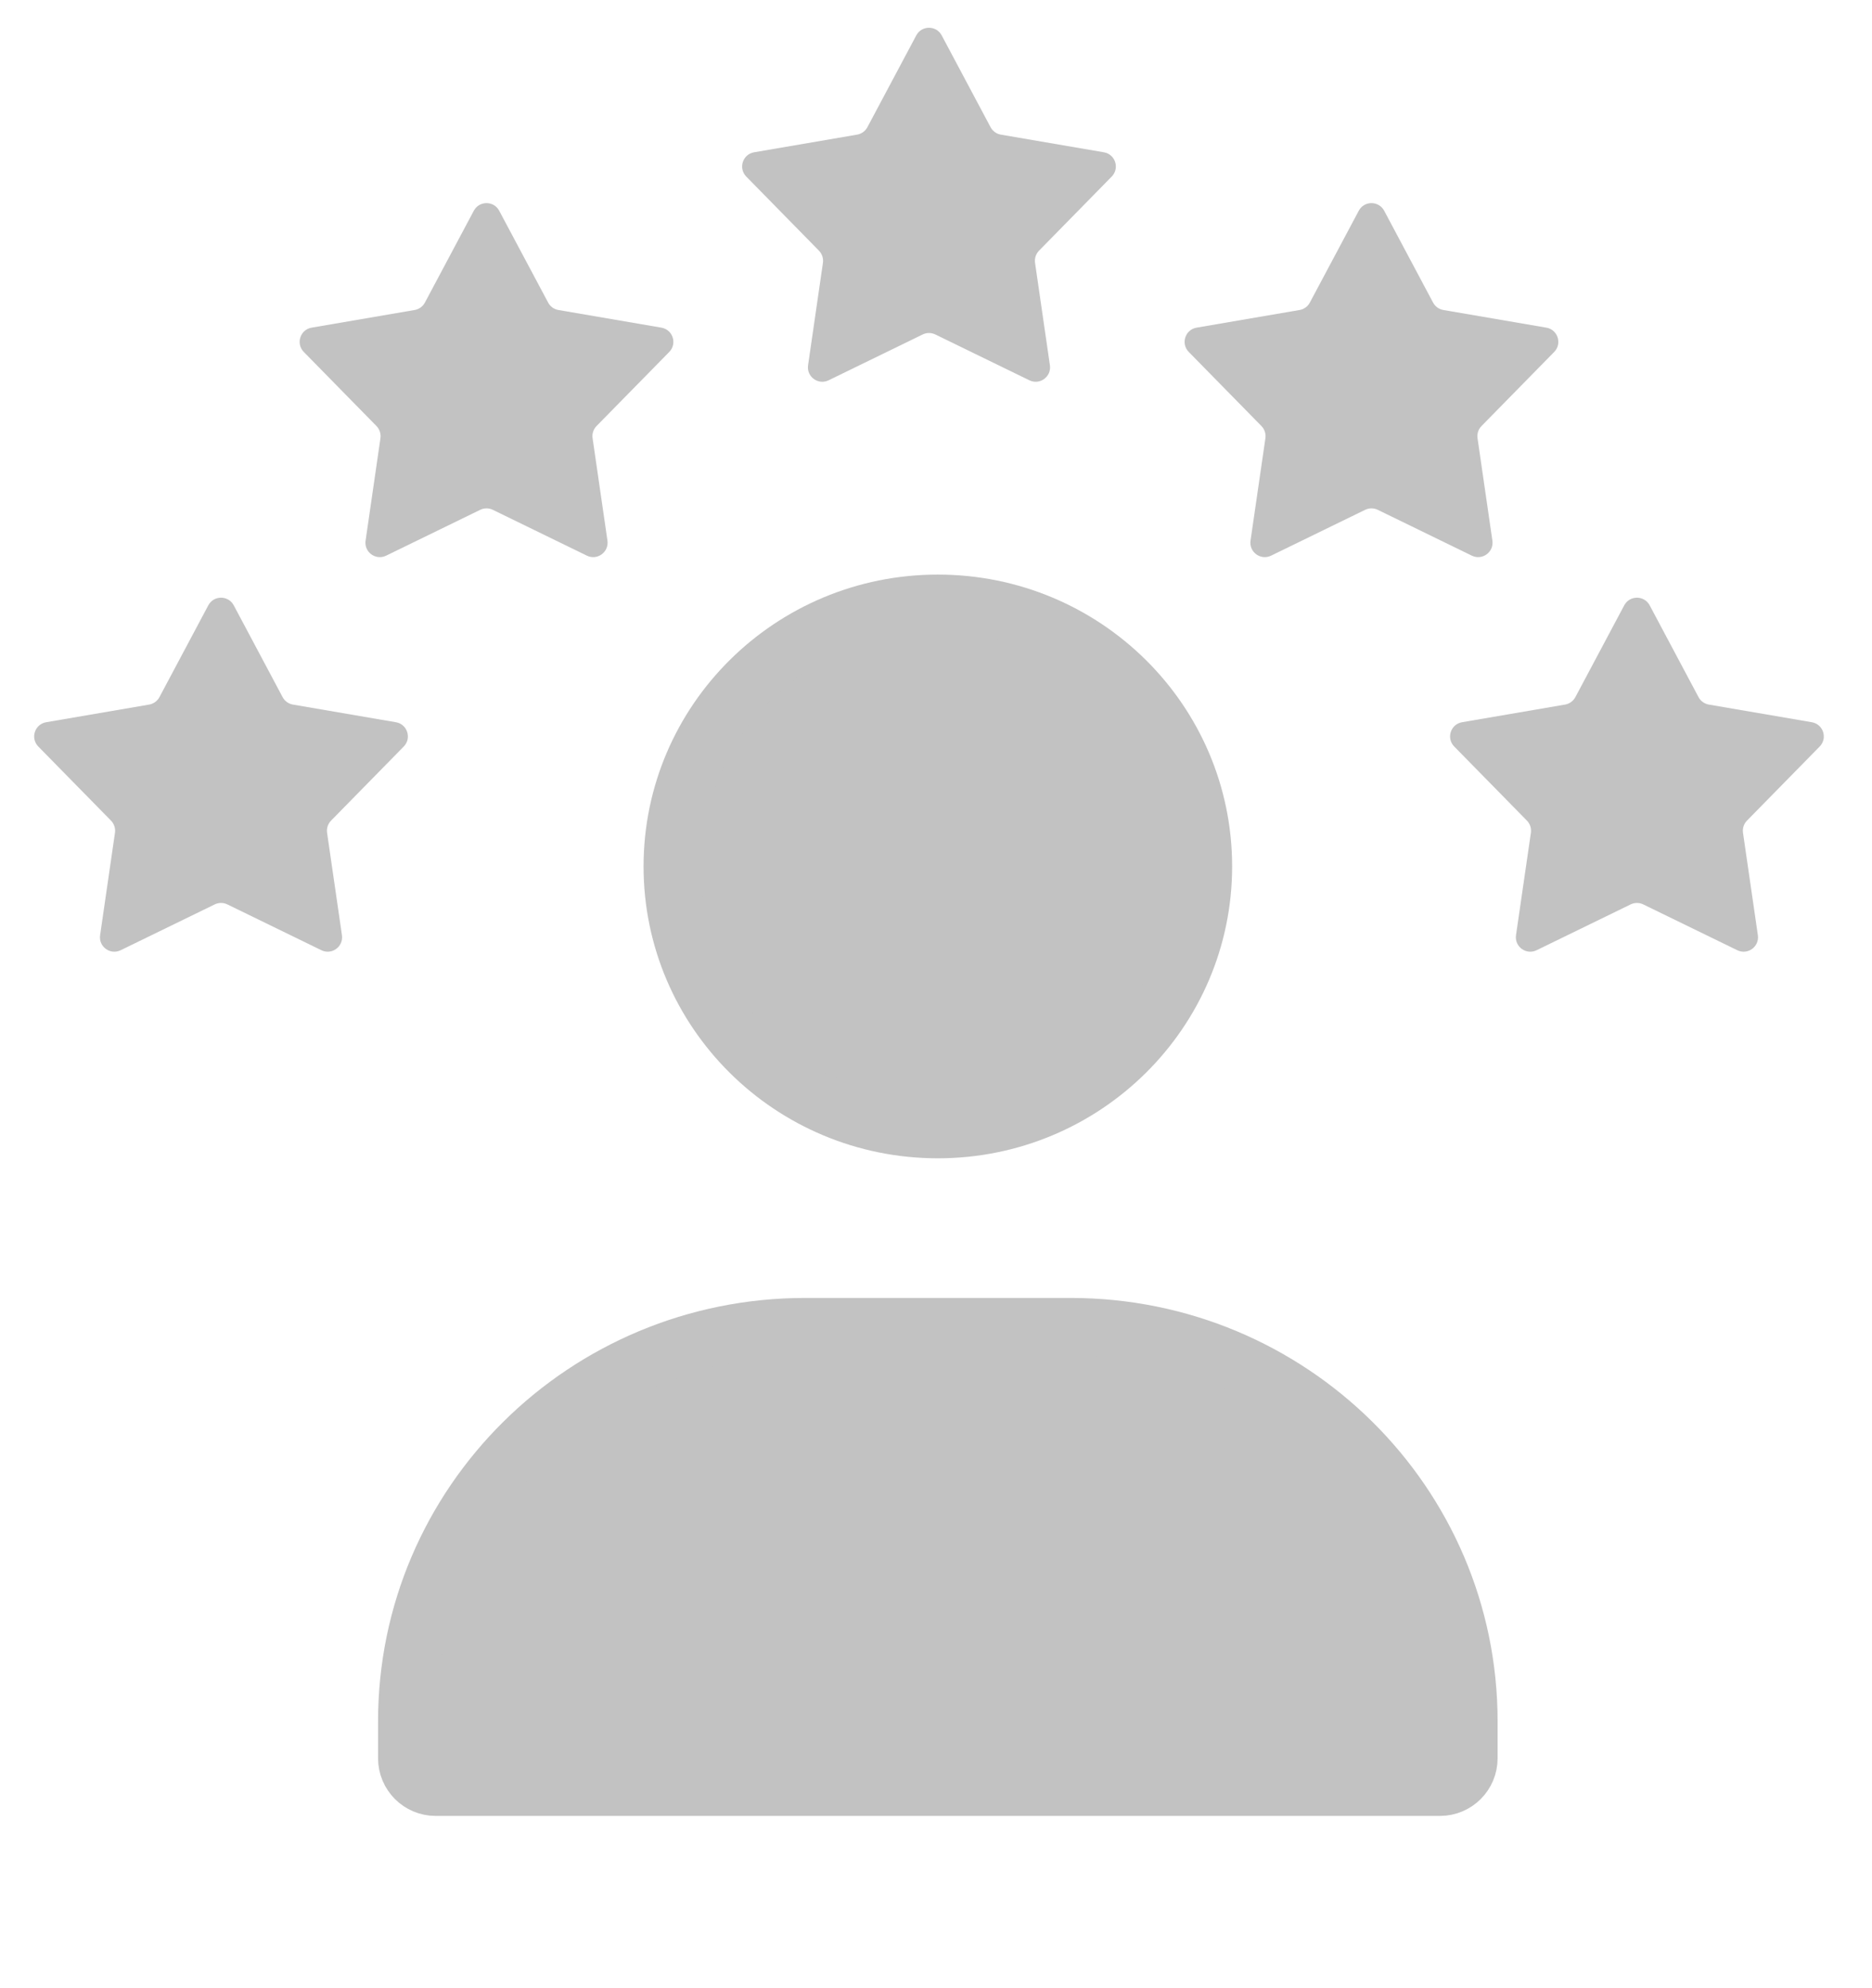 <svg width="65" height="69" viewBox="0 0 65 69" fill="none" xmlns="http://www.w3.org/2000/svg">
<path d="M15.127 62.031C14.575 62.031 14.127 61.583 14.127 61.031V59.748C14.127 52.184 20.318 46.052 27.955 46.052H37.173C44.809 46.052 51 52.184 51 59.748V61.031C51 61.583 50.553 62.031 50 62.031H15.127Z" fill="#c2c2c2" stroke="#c2c2c2" stroke-width="2" stroke-linecap="round"/>
<path d="M32.564 39.205C27.473 39.205 23.346 35.117 23.346 30.074C23.346 25.031 27.473 20.944 32.564 20.944C37.655 20.944 41.782 25.031 41.782 30.074C41.782 35.117 37.655 39.205 32.564 39.205Z" fill="#c2c2c2" stroke="#c2c2c2" stroke-width="2" stroke-linecap="round"/>
<path d="M56.397 21.011C56.585 20.658 57.092 20.658 57.28 21.011L58.977 24.198C59.05 24.334 59.182 24.43 59.334 24.456L62.911 25.069C63.309 25.137 63.466 25.624 63.183 25.912L60.659 28.484C60.55 28.595 60.499 28.752 60.521 28.906L61.037 32.461C61.095 32.859 60.685 33.158 60.324 32.983L57.057 31.392C56.919 31.325 56.758 31.325 56.62 31.392L53.353 32.983C52.992 33.158 52.582 32.859 52.639 32.461L53.156 28.906C53.178 28.752 53.127 28.595 53.018 28.484L50.494 25.912C50.211 25.624 50.368 25.137 50.766 25.069L54.343 24.456C54.495 24.43 54.627 24.334 54.7 24.198L56.397 21.011Z" fill="#c2c2c2"/>
<path d="M7.233 21.011C7.421 20.658 7.928 20.658 8.116 21.011L9.813 24.198C9.886 24.334 10.018 24.43 10.17 24.456L13.747 25.069C14.145 25.137 14.302 25.624 14.019 25.912L11.495 28.484C11.386 28.595 11.335 28.752 11.357 28.906L11.873 32.461C11.931 32.859 11.521 33.158 11.16 32.983L7.894 31.392C7.755 31.325 7.594 31.325 7.456 31.392L4.189 32.983C3.828 33.158 3.418 32.859 3.476 32.461L3.992 28.906C4.014 28.752 3.963 28.595 3.854 28.484L1.33 25.912C1.047 25.624 1.205 25.137 1.602 25.069L5.179 24.456C5.331 24.43 5.463 24.334 5.536 24.198L7.233 21.011Z" fill="#c2c2c2"/>
<path d="M16.451 7.316C16.64 6.962 17.146 6.962 17.334 7.316L19.032 10.502C19.104 10.639 19.236 10.734 19.388 10.76L22.965 11.373C23.363 11.441 23.52 11.928 23.238 12.216L20.713 14.788C20.604 14.9 20.553 15.056 20.576 15.21L21.092 18.766C21.149 19.163 20.739 19.463 20.378 19.287L17.112 17.696C16.974 17.629 16.812 17.629 16.674 17.696L13.408 19.287C13.047 19.463 12.636 19.163 12.694 18.766L13.21 15.21C13.232 15.056 13.181 14.9 13.072 14.788L10.548 12.216C10.265 11.928 10.423 11.441 10.82 11.373L14.397 10.76C14.55 10.734 14.681 10.639 14.754 10.502L16.451 7.316Z" fill="#c2c2c2"/>
<path d="M31.815 1.229C32.003 0.875 32.51 0.875 32.698 1.229L34.395 4.415C34.468 4.552 34.6 4.647 34.752 4.673L38.329 5.286C38.727 5.354 38.884 5.841 38.601 6.129L36.077 8.701C35.968 8.813 35.917 8.969 35.939 9.123L36.455 12.679C36.513 13.076 36.103 13.376 35.742 13.2L32.475 11.609C32.337 11.542 32.176 11.542 32.038 11.609L28.771 13.2C28.41 13.376 28 13.076 28.058 12.679L28.574 9.123C28.596 8.969 28.545 8.813 28.436 8.701L25.912 6.129C25.629 5.841 25.787 5.354 26.184 5.286L29.761 4.673C29.913 4.647 30.045 4.552 30.118 4.415L31.815 1.229Z" fill="#c2c2c2"/>
<path d="M47.179 7.316C47.367 6.962 47.873 6.962 48.062 7.316L49.759 10.502C49.832 10.639 49.964 10.734 50.116 10.76L53.693 11.373C54.09 11.441 54.248 11.928 53.965 12.216L51.441 14.788C51.331 14.9 51.281 15.056 51.303 15.21L51.819 18.766C51.877 19.163 51.466 19.463 51.105 19.287L47.839 17.696C47.701 17.629 47.539 17.629 47.401 17.696L44.135 19.287C43.774 19.463 43.364 19.163 43.421 18.766L43.938 15.21C43.96 15.056 43.909 14.9 43.8 14.788L41.276 12.216C40.993 11.928 41.15 11.441 41.548 11.373L45.125 10.76C45.277 10.734 45.409 10.639 45.481 10.502L47.179 7.316Z" fill="#c2c2c2"/>
</svg>
